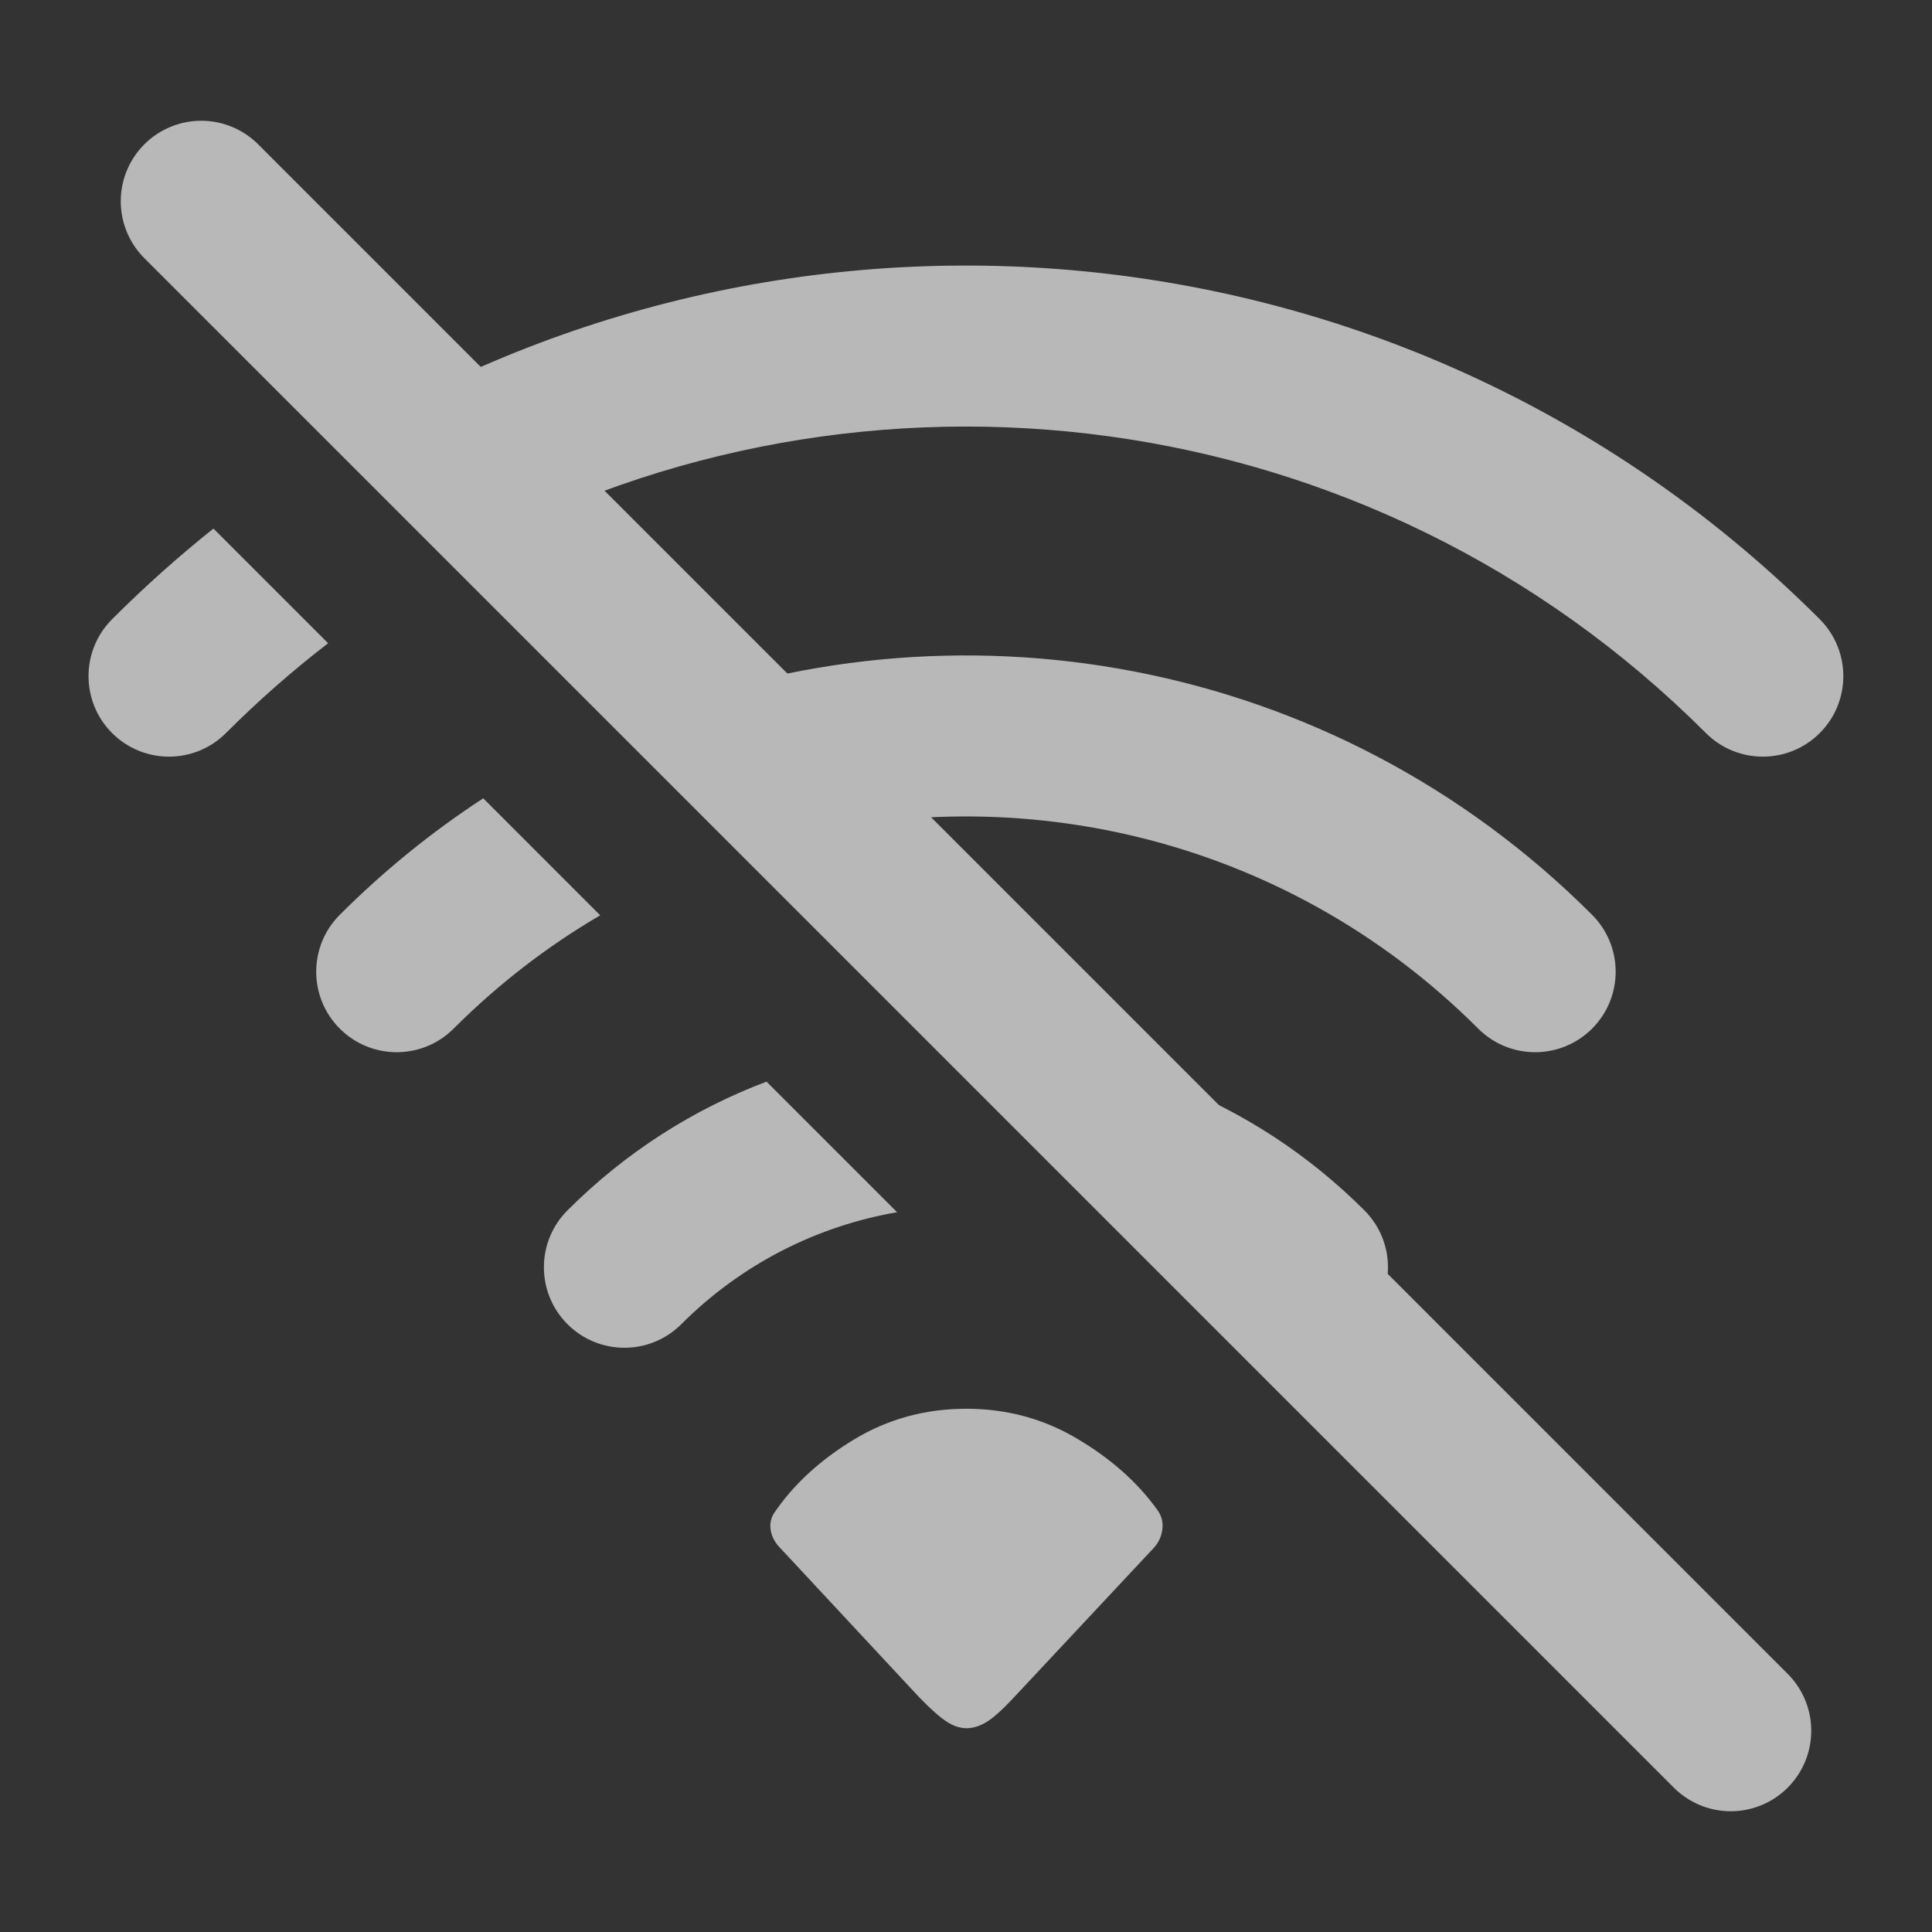 <svg width="48" height="48" viewBox="0 0 48 48" fill="none" xmlns="http://www.w3.org/2000/svg">
<rect x="0" y="0" width="48" height="48" fill="#333333" stroke="none"/>
<g opacity="0.65">
<path fill-rule="evenodd" clip-rule="evenodd" d="M29.347 31.518C29.958 31.906 30.536 32.366 31.069 32.899C31.85 33.68 33.117 33.68 33.898 32.899C34.679 32.118 34.679 30.852 33.898 30.071C31.114 27.287 27.449 25.921 23.8 25.972L29.347 31.518ZM18.858 21.03C24.985 19.211 31.89 20.72 36.726 25.556C37.507 26.337 38.773 26.337 39.555 25.556C40.336 24.775 40.336 23.509 39.555 22.728C33.112 16.285 23.667 14.674 15.722 17.894L18.858 21.03ZM12.006 19.834L14.912 22.741C13.611 23.502 12.386 24.441 11.27 25.556C10.489 26.337 9.223 26.337 8.442 25.556C7.661 24.775 7.661 23.509 8.442 22.728C9.549 21.621 10.745 20.656 12.006 19.834ZM11.577 13.749C21.439 8.382 34.04 9.87 42.383 18.213C43.164 18.994 44.43 18.994 45.211 18.213C45.992 17.432 45.992 16.166 45.211 15.384C35.295 5.468 20.163 3.945 8.644 10.816L11.577 13.749ZM5.303 13.132L8.152 15.981C7.27 16.66 6.422 17.404 5.613 18.213C4.832 18.994 3.566 18.994 2.785 18.213C2.004 17.432 2.004 16.166 2.785 15.384C3.591 14.578 4.432 13.827 5.303 13.132ZM19.044 26.873L22.288 30.117C20.325 30.456 18.443 31.383 16.927 32.899C16.146 33.68 14.88 33.68 14.099 32.899C13.318 32.118 13.318 30.852 14.099 30.071C15.55 28.619 17.241 27.553 19.044 26.873ZM24.518 42.778C24.348 42.884 24.178 42.937 24.008 42.937C23.848 42.937 23.683 42.881 23.514 42.77C23.344 42.659 23.119 42.459 22.839 42.17L19.376 38.451C19.256 38.329 19.181 38.19 19.151 38.035C19.121 37.879 19.146 37.734 19.226 37.601C19.706 36.89 20.368 36.278 21.212 35.767C22.057 35.255 22.989 35 24.008 35C25.008 35 25.925 35.247 26.759 35.742C27.594 36.236 28.256 36.823 28.745 37.501C28.855 37.645 28.9 37.807 28.88 37.984C28.86 38.162 28.79 38.318 28.671 38.451L25.192 42.17C24.913 42.47 24.688 42.673 24.518 42.778Z" fill="white"/>
<path d="M5 5L43 43" stroke="white" stroke-width="4" stroke-linecap="round" stroke-linejoin="round"/>
</g>
</svg>
